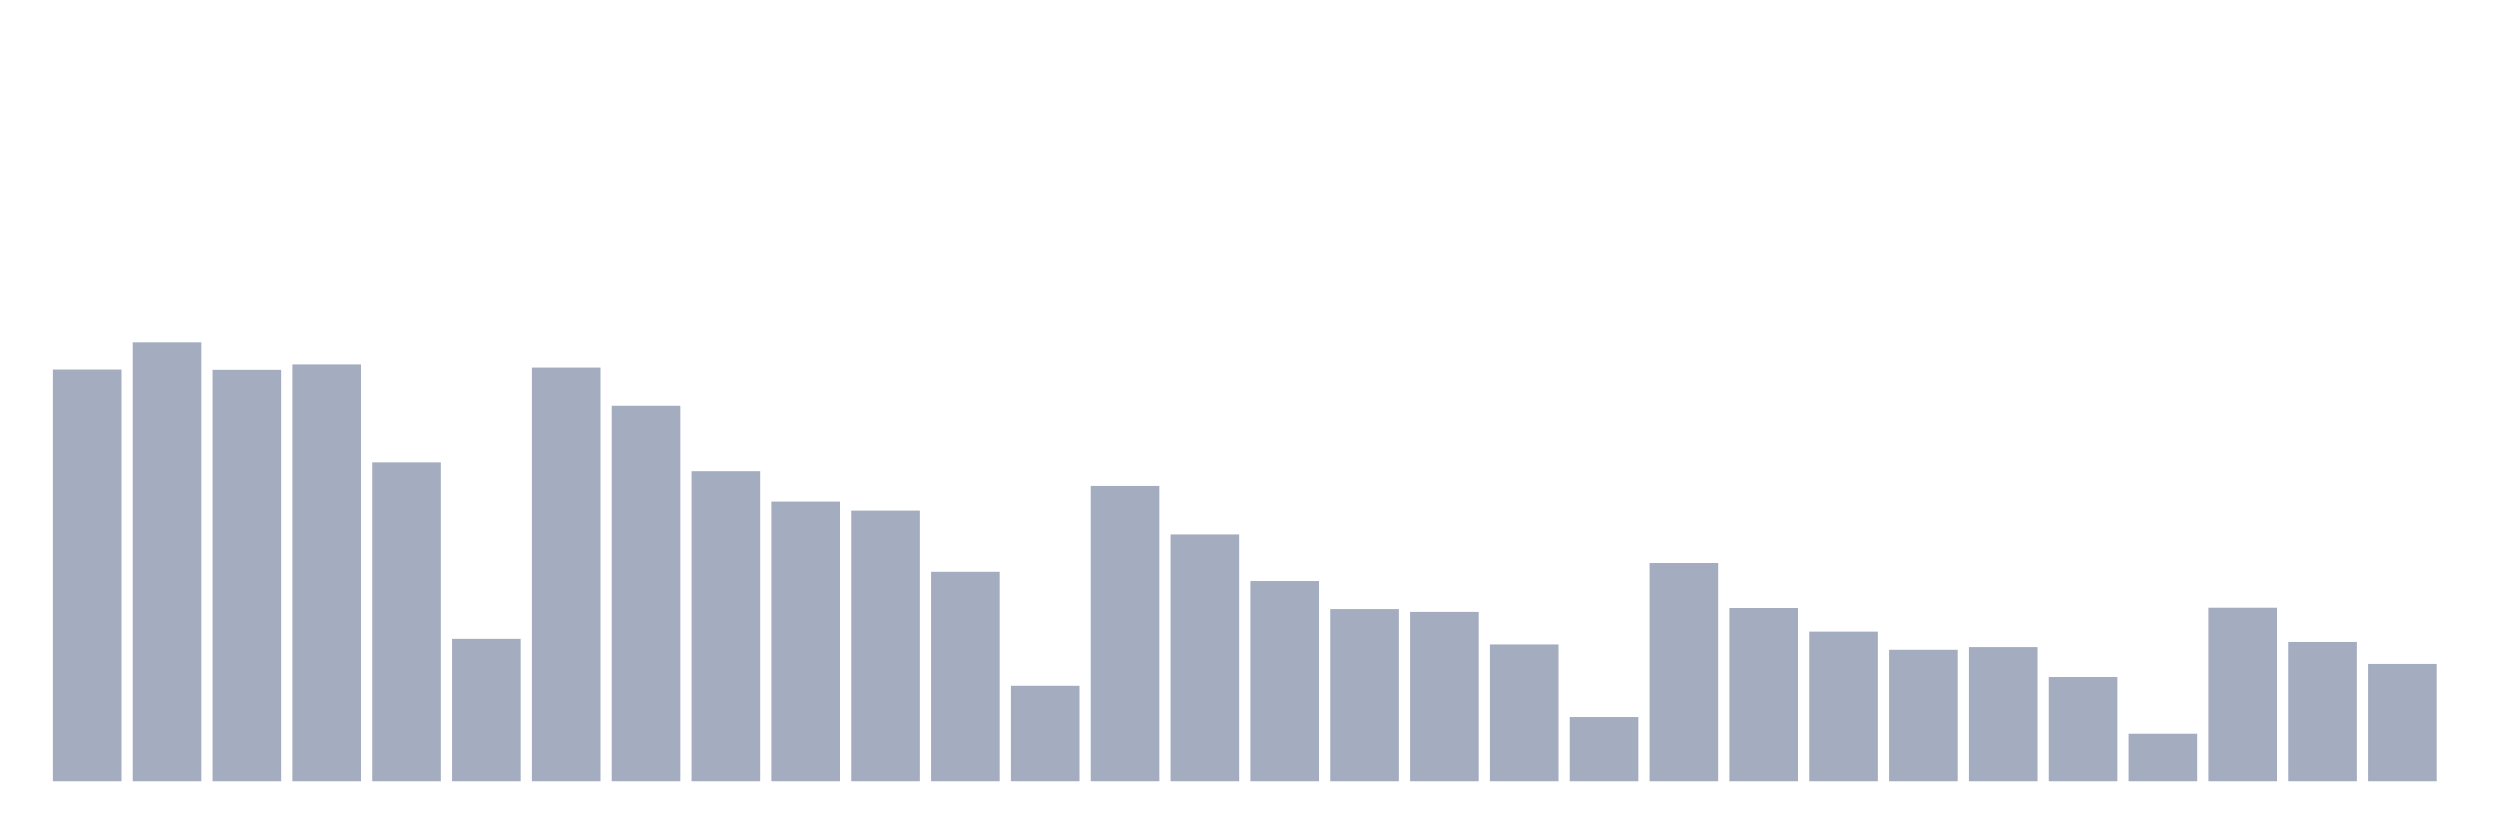 <svg xmlns="http://www.w3.org/2000/svg" viewBox="0 0 480 160"><g transform="translate(10,10)"><rect class="bar" x="0.153" width="13.175" y="60.95" height="79.05" fill="rgb(164,173,192)"></rect><rect class="bar" x="15.482" width="13.175" y="55.725" height="84.275" fill="rgb(164,173,192)"></rect><rect class="bar" x="30.81" width="13.175" y="61.009" height="78.991" fill="rgb(164,173,192)"></rect><rect class="bar" x="46.138" width="13.175" y="59.969" height="80.031" fill="rgb(164,173,192)"></rect><rect class="bar" x="61.466" width="13.175" y="78.773" height="61.227" fill="rgb(164,173,192)"></rect><rect class="bar" x="76.794" width="13.175" y="112.656" height="27.344" fill="rgb(164,173,192)"></rect><rect class="bar" x="92.123" width="13.175" y="60.572" height="79.428" fill="rgb(164,173,192)"></rect><rect class="bar" x="107.451" width="13.175" y="67.907" height="72.093" fill="rgb(164,173,192)"></rect><rect class="bar" x="122.779" width="13.175" y="80.467" height="59.533" fill="rgb(164,173,192)"></rect><rect class="bar" x="138.107" width="13.175" y="86.302" height="53.698" fill="rgb(164,173,192)"></rect><rect class="bar" x="153.436" width="13.175" y="88.034" height="51.966" fill="rgb(164,173,192)"></rect><rect class="bar" x="168.764" width="13.175" y="99.787" height="40.213" fill="rgb(164,173,192)"></rect><rect class="bar" x="184.092" width="13.175" y="121.671" height="18.329" fill="rgb(164,173,192)"></rect><rect class="bar" x="199.42" width="13.175" y="83.301" height="56.699" fill="rgb(164,173,192)"></rect><rect class="bar" x="214.748" width="13.175" y="92.608" height="47.392" fill="rgb(164,173,192)"></rect><rect class="bar" x="230.077" width="13.175" y="101.558" height="38.442" fill="rgb(164,173,192)"></rect><rect class="bar" x="245.405" width="13.175" y="106.946" height="33.054" fill="rgb(164,173,192)"></rect><rect class="bar" x="260.733" width="13.175" y="107.483" height="32.517" fill="rgb(164,173,192)"></rect><rect class="bar" x="276.061" width="13.175" y="113.733" height="26.267" fill="rgb(164,173,192)"></rect><rect class="bar" x="291.39" width="13.175" y="127.669" height="12.331" fill="rgb(164,173,192)"></rect><rect class="bar" x="306.718" width="13.175" y="98.1" height="41.9" fill="rgb(164,173,192)"></rect><rect class="bar" x="322.046" width="13.175" y="106.734" height="33.266" fill="rgb(164,173,192)"></rect><rect class="bar" x="337.374" width="13.175" y="111.273" height="28.727" fill="rgb(164,173,192)"></rect><rect class="bar" x="352.702" width="13.175" y="114.759" height="25.241" fill="rgb(164,173,192)"></rect><rect class="bar" x="368.031" width="13.175" y="114.239" height="25.761" fill="rgb(164,173,192)"></rect><rect class="bar" x="383.359" width="13.175" y="119.987" height="20.013" fill="rgb(164,173,192)"></rect><rect class="bar" x="398.687" width="13.175" y="130.874" height="9.126" fill="rgb(164,173,192)"></rect><rect class="bar" x="414.015" width="13.175" y="106.679" height="33.321" fill="rgb(164,173,192)"></rect><rect class="bar" x="429.344" width="13.175" y="113.255" height="26.745" fill="rgb(164,173,192)"></rect><rect class="bar" x="444.672" width="13.175" y="117.475" height="22.525" fill="rgb(164,173,192)"></rect></g></svg>